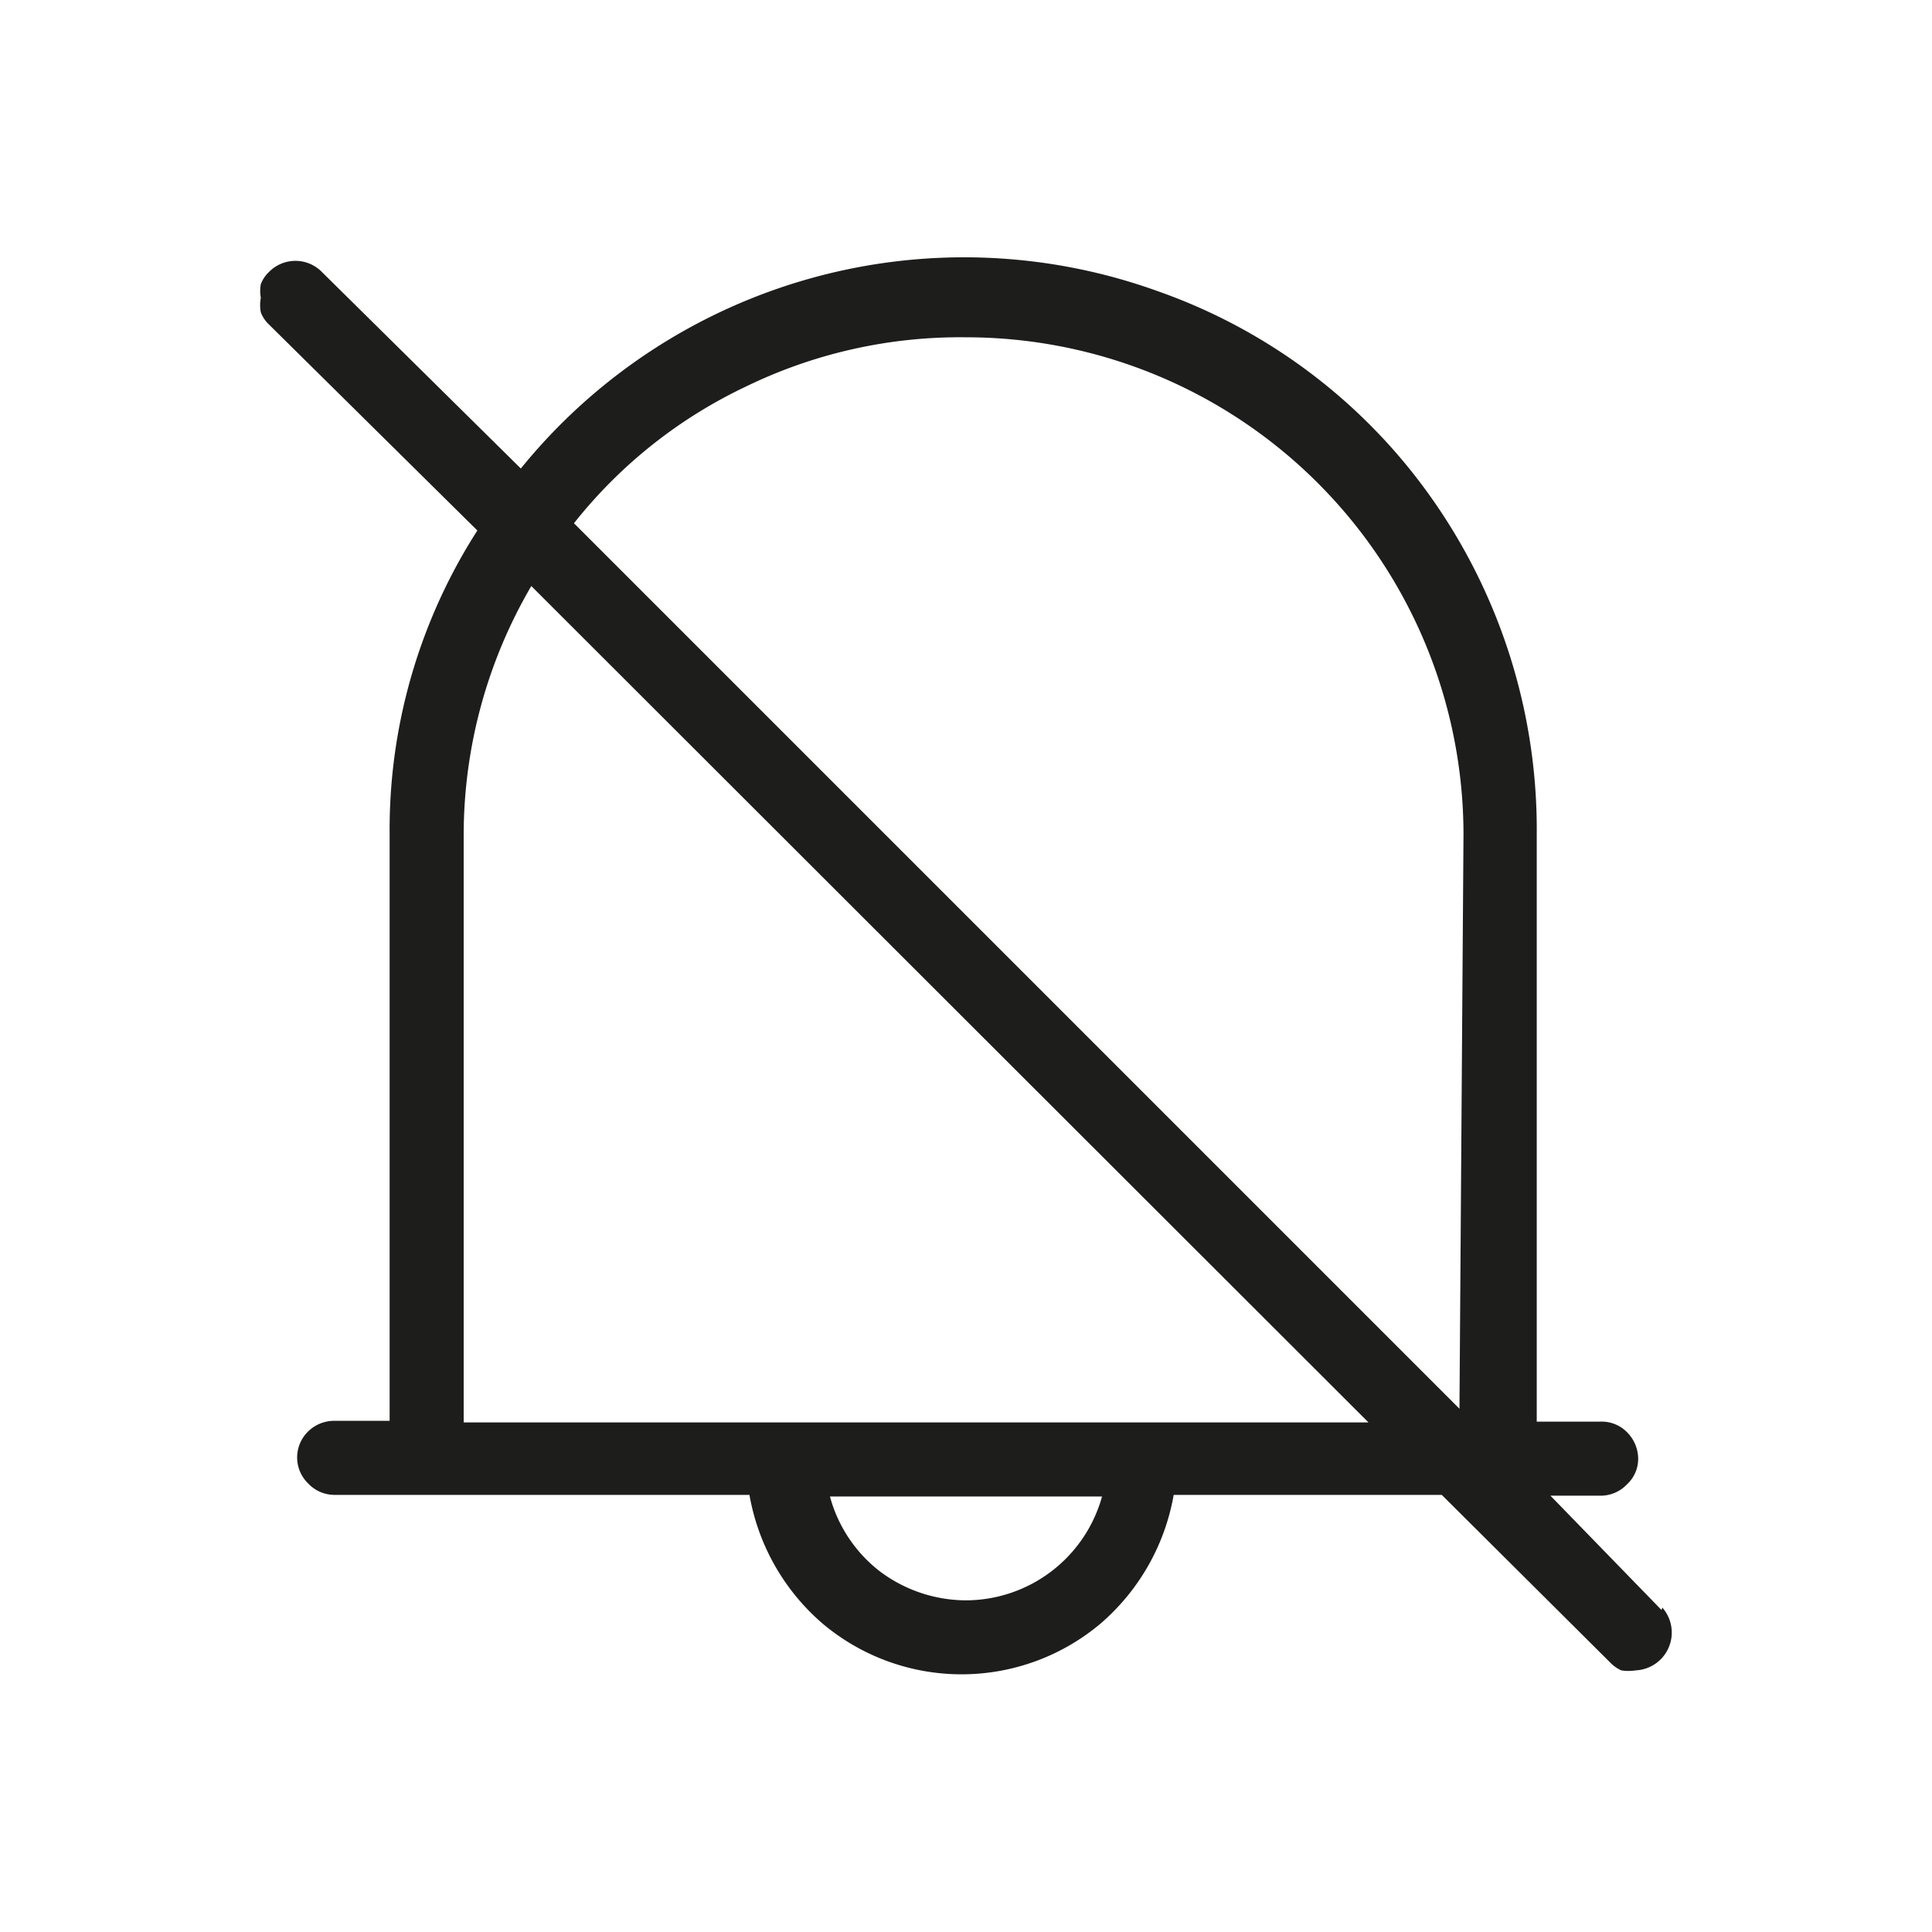 <svg xmlns="http://www.w3.org/2000/svg" viewBox="0 0 24 24"><defs><style>.cls-1{fill:none;}.cls-2{fill:#1d1d1b;}</style></defs><g id="Слой_2" data-name="Слой 2"><g id="Line"><g id="Bell_Off_Line" data-name="Bell/Off/Line"><rect class="cls-1" width="24" height="24"/><path class="cls-2" d="M20.64,20l-1.38-1.42h.62a.45.45,0,0,0,.33-.14.43.43,0,0,0,.14-.32.47.47,0,0,0-.14-.33.44.44,0,0,0-.33-.13h-.79v-7.3a7.14,7.14,0,0,0-1.27-4.12,7,7,0,0,0-3.43-2.62A7.09,7.09,0,0,0,6.47,5.82L4,3.38a.46.46,0,0,0-.66,0,.4.4,0,0,0-.1.15.47.47,0,0,0,0,.17.48.48,0,0,0,0,.18.4.4,0,0,0,.1.15L5.93,6.59a6.88,6.88,0,0,0-1.09,3.77v7.29H4.15a.46.46,0,0,0-.32.13.45.45,0,0,0,0,.65.45.45,0,0,0,.32.14H9.31a2.73,2.73,0,0,0,.91,1.6,2.68,2.68,0,0,0,3.45,0,2.73,2.73,0,0,0,.91-1.6h3.33L20,20.65a.45.45,0,0,0,.14.1.58.58,0,0,0,.18,0,.47.47,0,0,0,.33-.78ZM12,19.88a1.79,1.79,0,0,1-1.07-.36,1.75,1.75,0,0,1-.62-.93h3.38A1.76,1.76,0,0,1,12,19.88ZM5.76,17.67v-7.3A6.13,6.13,0,0,1,6.6,7.28L17,17.67Zm12.37-.17-11-11A6,6,0,0,1,9.27,4.8,6.08,6.08,0,0,1,12,4.19a6.18,6.18,0,0,1,6.18,6.18Z"/></g></g></g></svg>